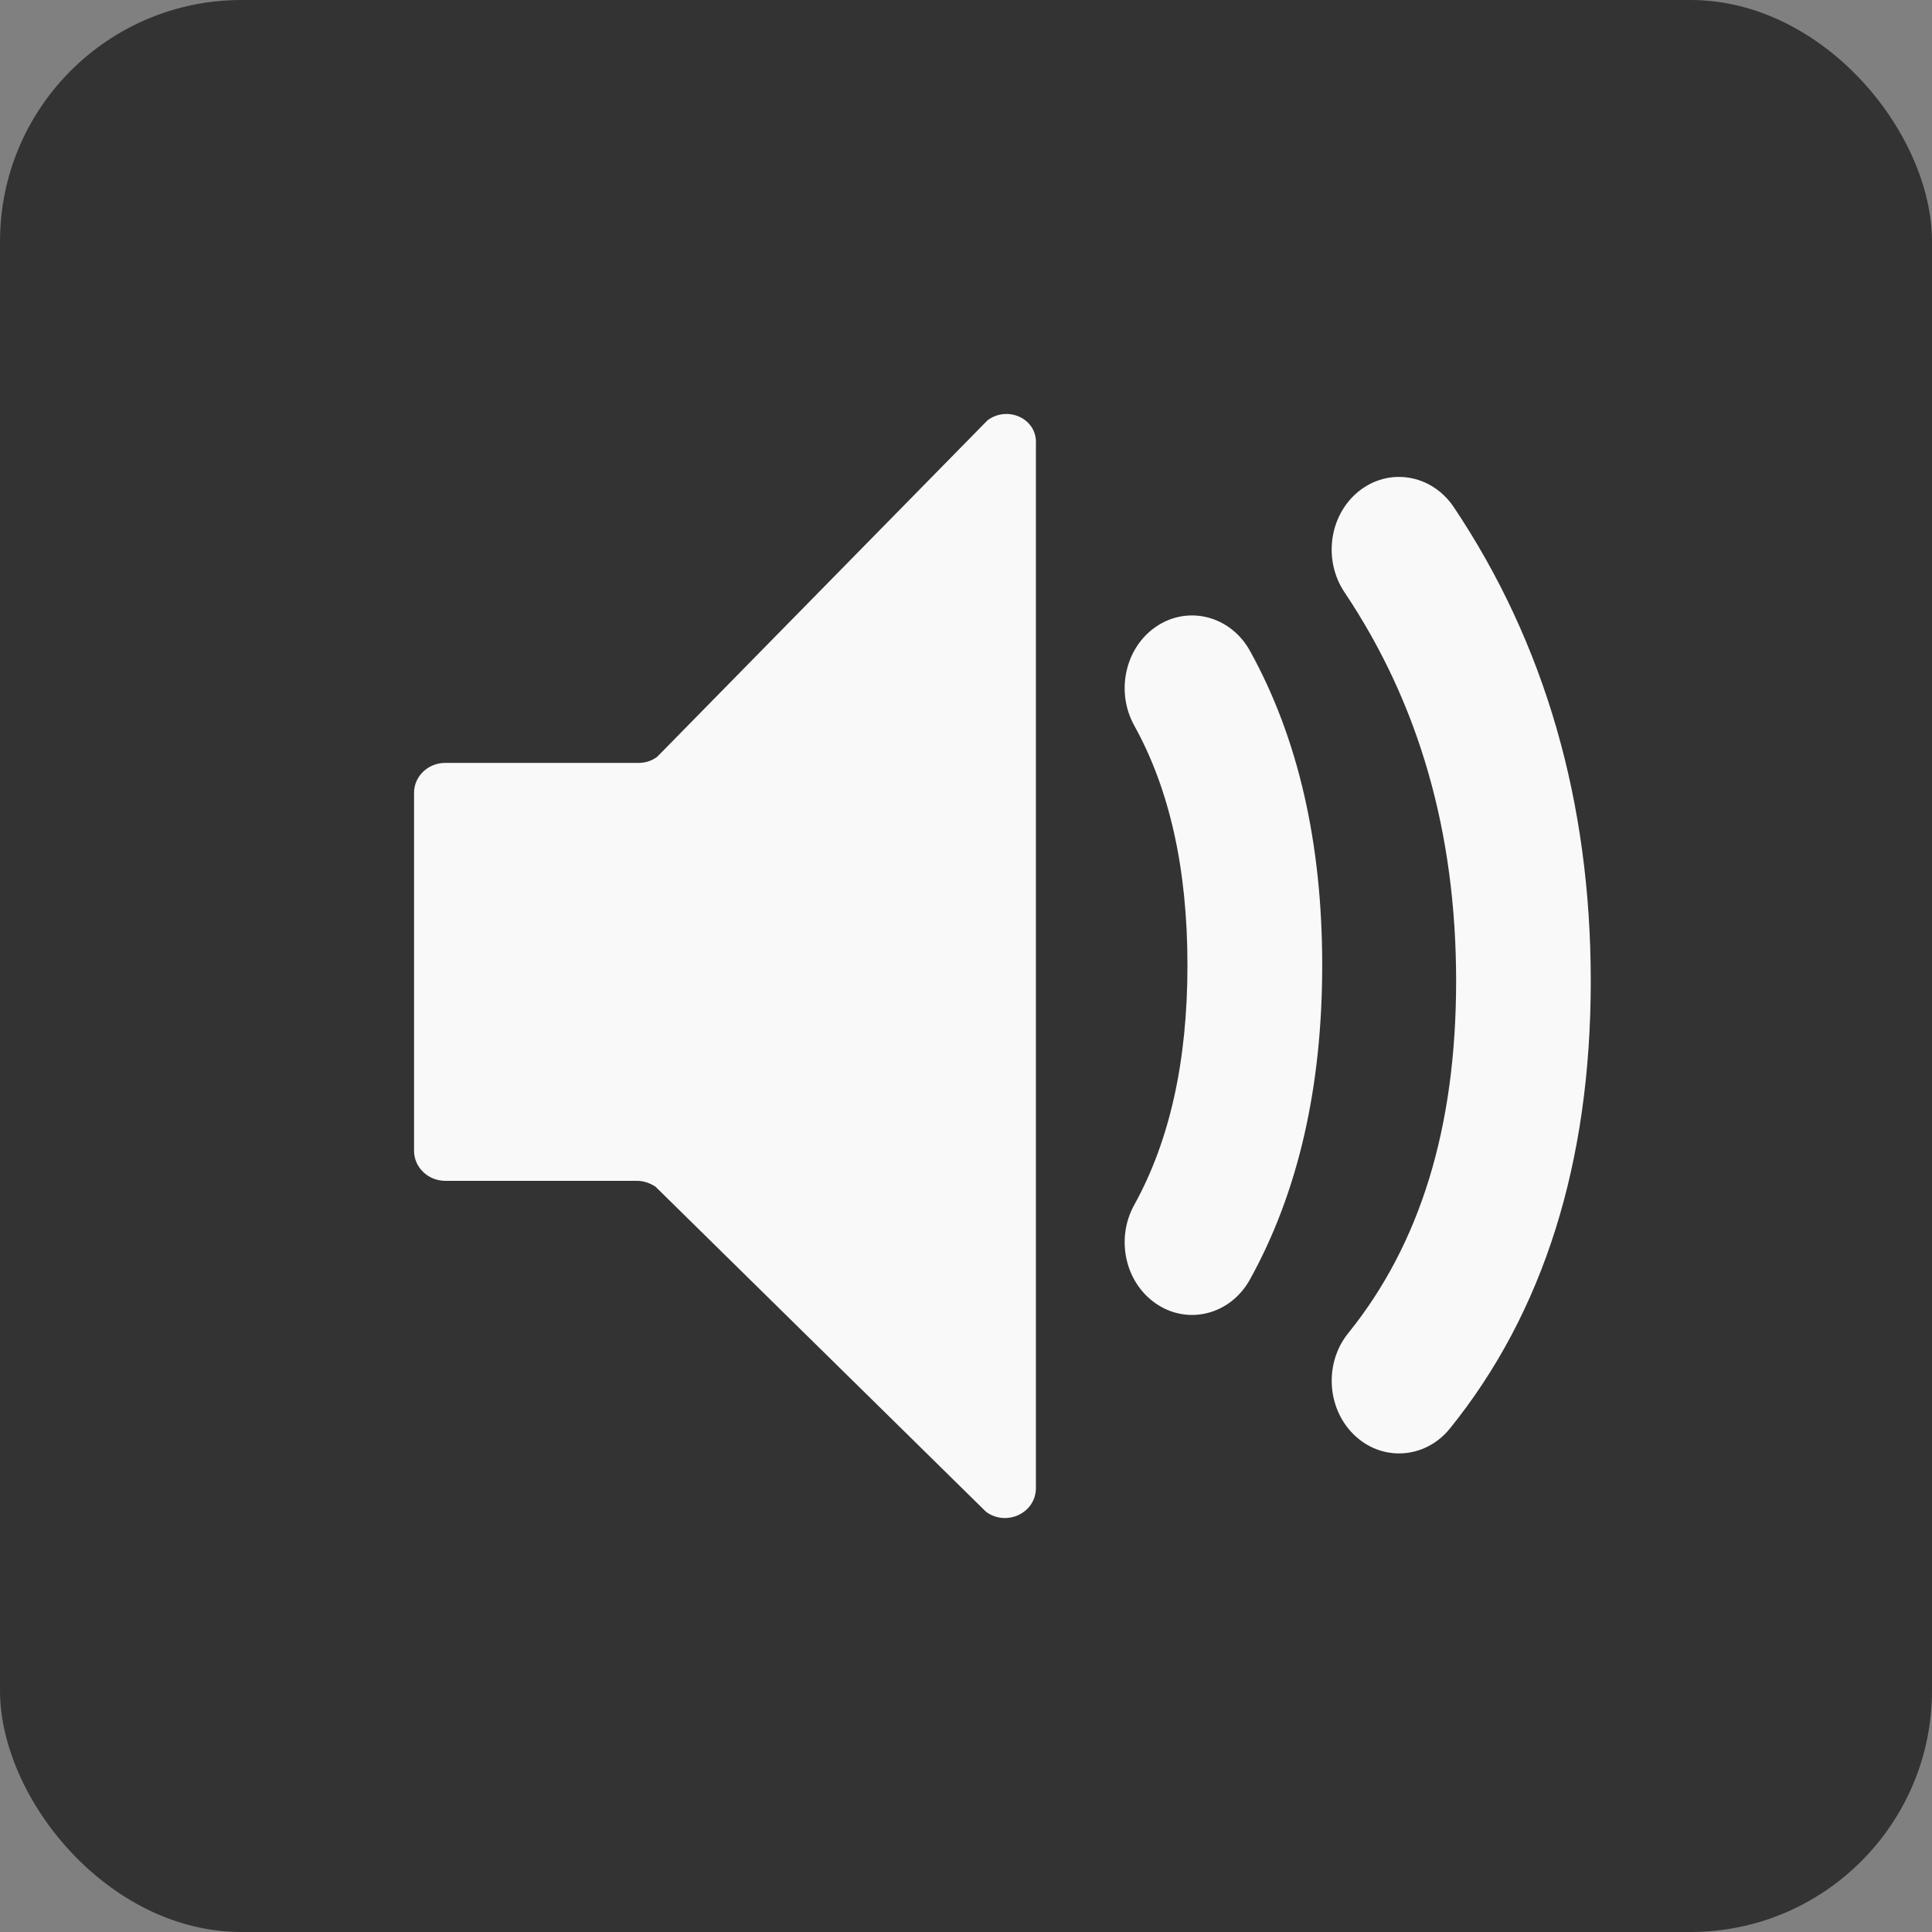 <?xml version="1.0" encoding="UTF-8"?>
<svg width="16px" height="16px" viewBox="0 0 16 16" version="1.1" xmlns="http://www.w3.org/2000/svg" xmlns:xlink="http://www.w3.org/1999/xlink">
    <rect x="0" y="0" width="16" height="16" fill="#808080" stroke="none"/>
    <!-- Generator: Sketch 53.2 (72643) - https://sketchapp.com -->
    <title>icon-audio-hover</title>
    <desc>Created with Sketch.</desc>
    <g id="Page-1" stroke="none" stroke-width="1" fill="none" fill-rule="evenodd">
        <g id="new-icons??-copy" transform="translate(-305, -419)">
            <g id="icons/dark/audio" transform="translate(305, 419)">
                <g id="audio" stroke-width="1" fill="#333333">
                    <rect id="Rectangle-Copy-10" x="0" y="0" width="16" height="16" rx="2"></rect>
                </g>
                <path d="M8.179,3.48 C8.347,3.356 8.592,3.468 8.579,3.678 L8.579,12.322 C8.579,12.532 8.334,12.644 8.166,12.52 L5.429,9.828 C5.391,9.803 5.339,9.779 5.274,9.779 L3.687,9.779 C3.545,9.779 3.429,9.667 3.429,9.531 L3.429,6.565 C3.429,6.429 3.545,6.318 3.687,6.318 L5.287,6.318 C5.339,6.318 5.391,6.305 5.442,6.268 L8.179,3.48 Z M11.246,4.074 C11.496,3.867 11.855,3.925 12.039,4.199 C12.795,5.328 13.174,6.643 13.174,8.125 C13.174,9.625 12.785,10.868 12.007,11.831 C11.8,12.086 11.437,12.107 11.207,11.876 C10.986,11.655 10.968,11.284 11.166,11.04 C11.761,10.303 12.059,9.339 12.059,8.125 C12.059,6.894 11.752,5.826 11.134,4.904 C10.958,4.641 11.006,4.273 11.246,4.074 Z M9.572,5.191 C9.839,5.008 10.191,5.101 10.351,5.389 C10.751,6.111 10.95,6.982 10.95,7.993 C10.95,9.005 10.751,9.875 10.351,10.597 C10.191,10.886 9.839,10.979 9.572,10.795 C9.316,10.619 9.239,10.257 9.393,9.979 C9.686,9.45 9.834,8.791 9.834,7.993 C9.834,7.196 9.686,6.536 9.393,6.008 C9.239,5.73 9.316,5.367 9.572,5.191 Z" id="audio-icon" fill="#F9F9F9"></path>
            </g>
        </g>
    </g>
</svg>